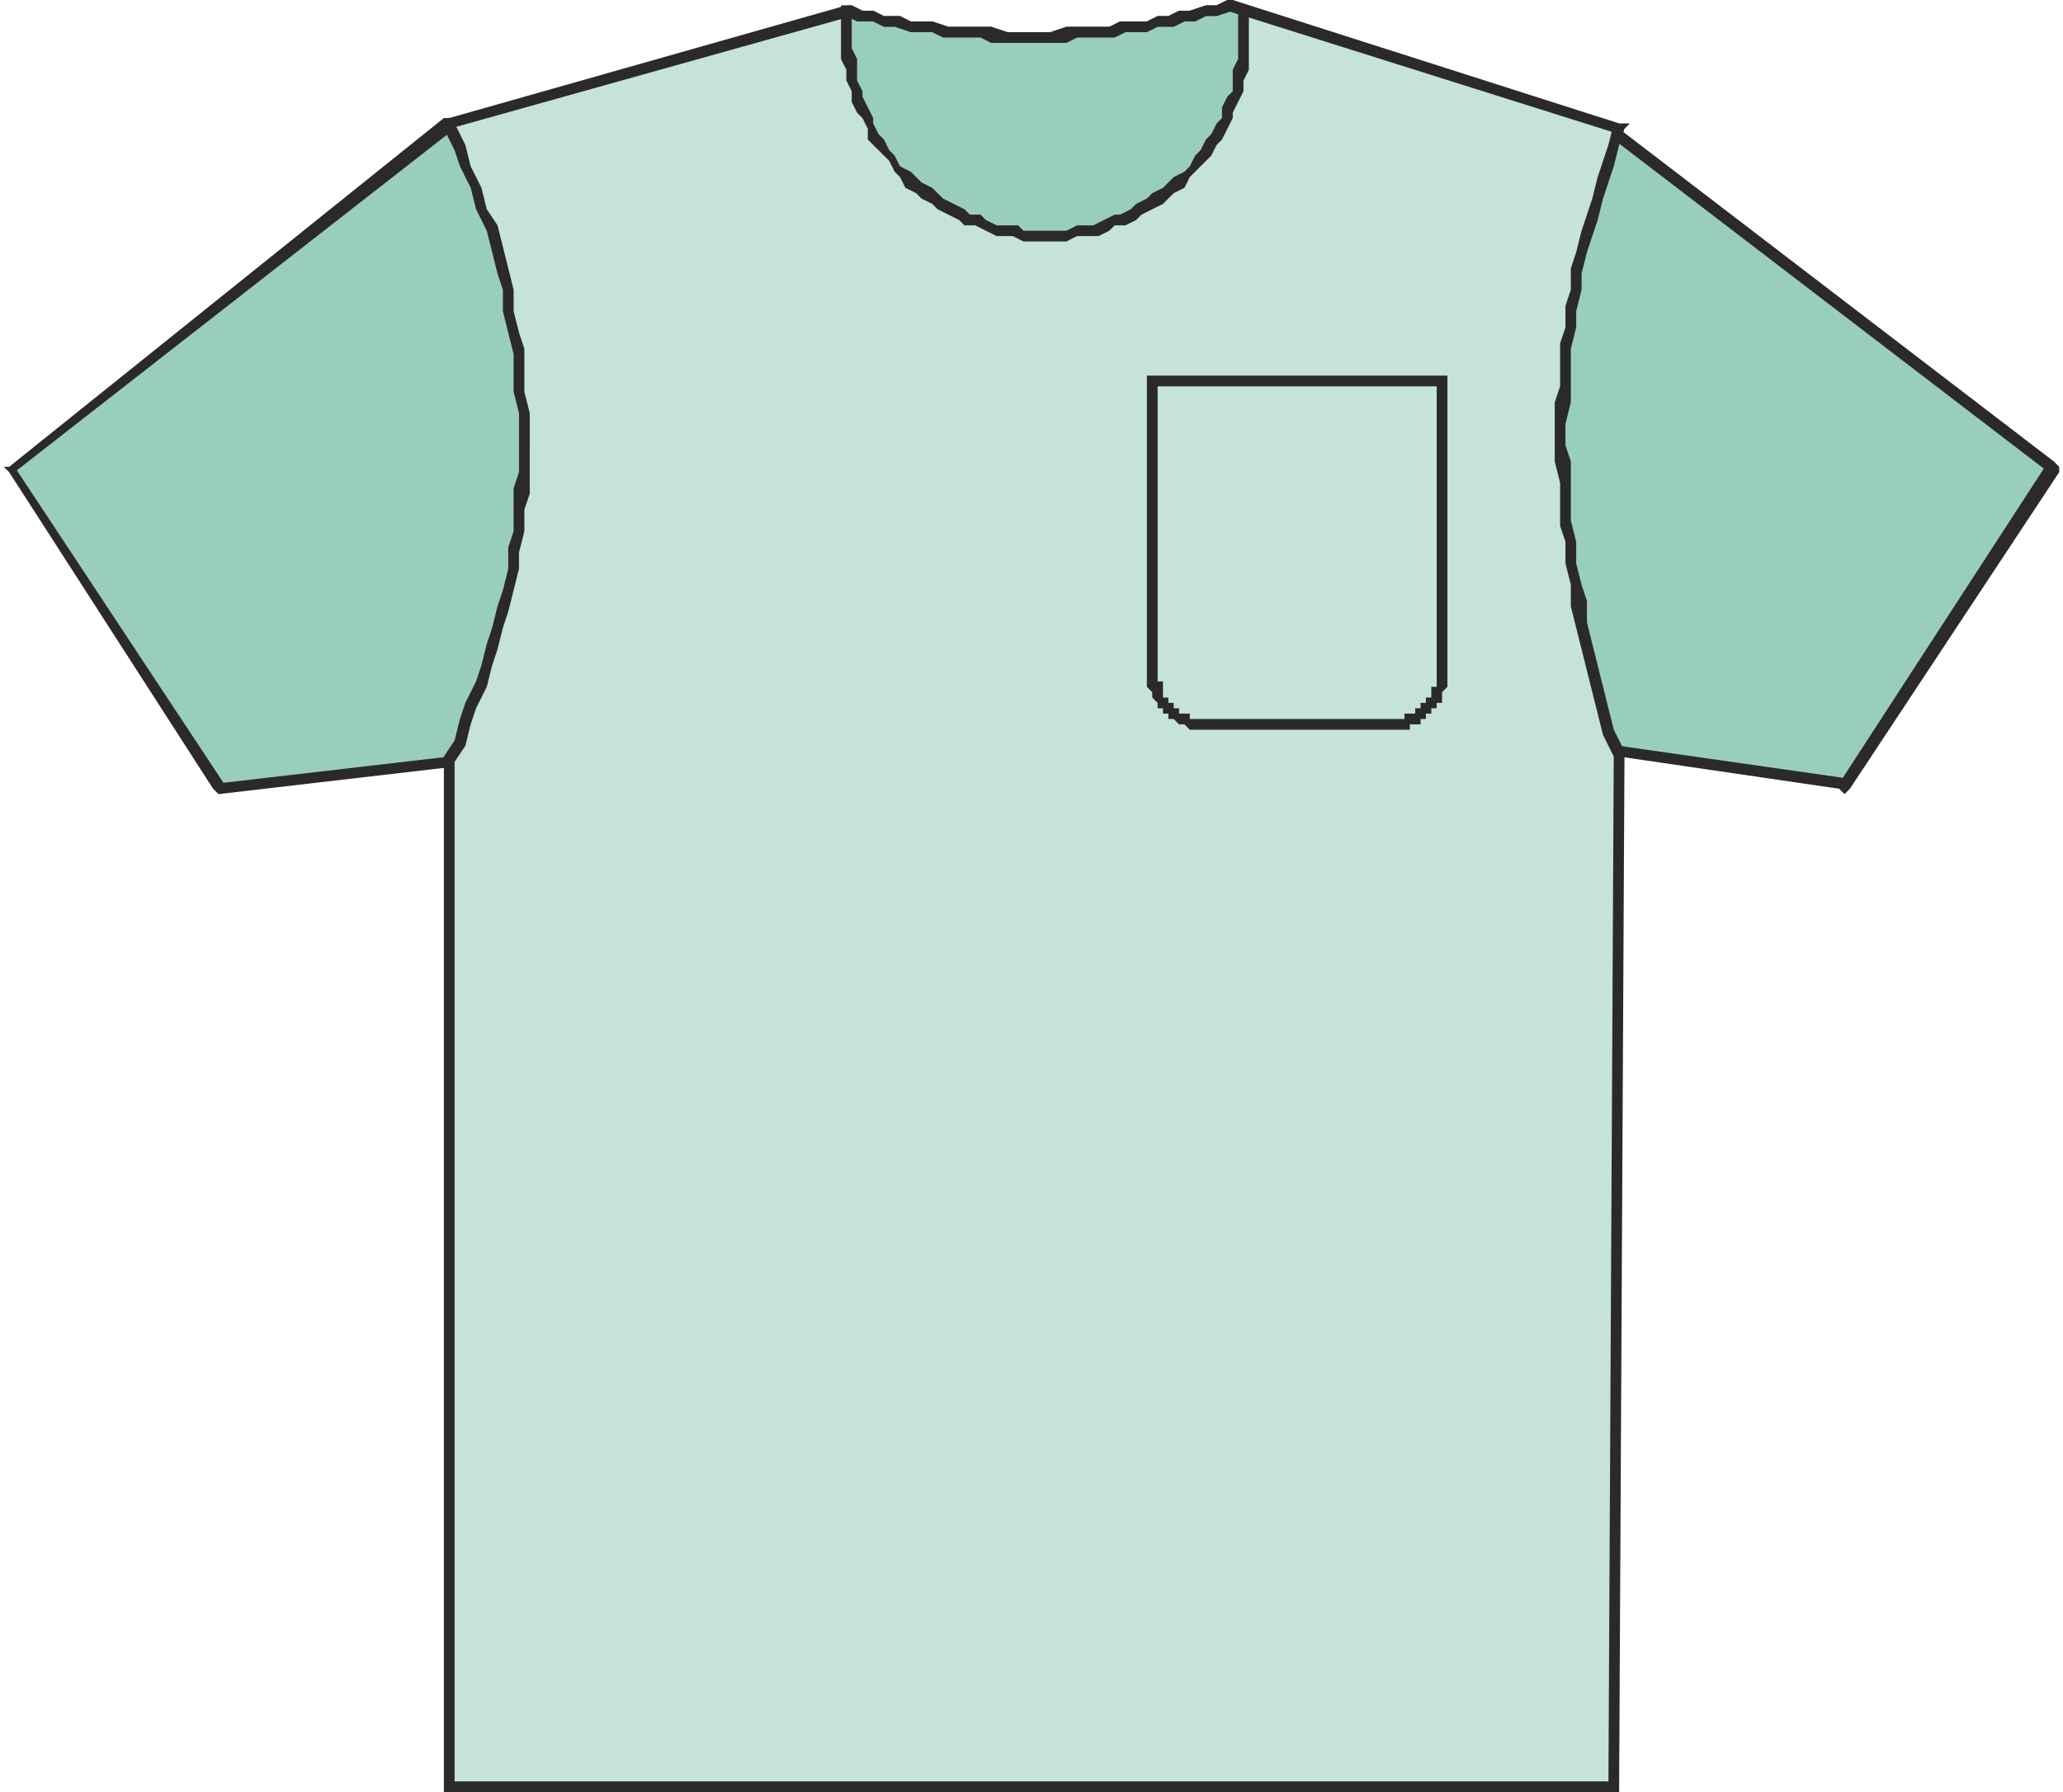 <svg xmlns="http://www.w3.org/2000/svg" width="61" height="53" fill-rule="evenodd" clip-rule="evenodd" image-rendering="optimizeQuality" shape-rendering="geometricPrecision" text-rendering="geometricPrecision" viewBox="0 0 3.83 3.34"><path fill="#99CFBA" d="M.01.88l.39.59.43-.05 2.18-.02.42.06.39-.59-.81-.62C2.33.7 1.61.71.83.23L.01.88z"/><path fill="#2B2A29" fill-rule="nonzero" d="M.39 1.47L.01.88.02.87l.39.59-.01.02-.01-.01zm.01.01l-.01-.01.01.01zm.43-.05l-.43.05v-.02l.43-.05v.02zm0-.02zm2.18 0l-2.18.02v-.02l2.18-.02v.02zm0-.02zm.41.08l-.41-.06v-.02l.42.06.01.02h-.02zm.02 0l-.01.01-.01-.01h.02zm.39-.59l-.39.59-.02-.01.39-.6h.01l.01.02zM3.82.86l.01.01v.01L3.82.86zM3.01.24l.81.62-.01.02L3 .26V.24h.01zM3 .24l.01-.01v.01H3zM.84.24L.82.22h.02l.07.05.07.04.07.03.07.04.07.03.08.03.07.02.07.03.07.02.07.02.06.01.07.01.07.01.07.01h.07l.07.01.06-.01h.07l.07-.01.06-.01.07-.01.07-.01.06-.02.07-.02.06-.02.07-.03.06-.02.07-.03.06-.04.06-.03.07-.04L3 .24l.01.02-.06.04-.07.04-.06.03-.06.03-.07.04-.06.02-.07.03-.07.02-.06.02-.07.02-.07.01-.06.02h-.07l-.07.01-.07.01h-.13L1.82.59 1.75.58 1.68.57 1.61.56 1.54.55 1.47.53 1.4.51 1.33.48 1.26.46 1.19.43 1.11.4 1.04.36.97.33.9.28.82.24h.02zM.82.22h.02-.02zM.01.87L.82.22l.02.02-.82.64H.01V.87zm0 .01L0 .87h.01v.01z"/><path fill="#C5E3D7" d="M.83 3.33H3l.01-1.93c-.15-.43-.14-.81 0-1.16L2.28.01c-.23.07-.47.08-.7.01L.83.23c.19.42.17.81 0 1.19v1.91z"/><path fill="#2B2A29" fill-rule="nonzero" d="M3 3.34H.83v-.02H3l.01.01-.01.01zm.01-.01v.01H3l.01-.01zm.01-1.93l-.01 1.93h-.02L3 1.4h.02zm0 0zM3.01.25V.23l.01.01-.01.03L3 .31l-.01.03-.01.03-.01.04-.01.03-.01.03-.01.04v.03l-.01.04v.03l-.01.04v.1l-.01.04v.04l.01.03v.11l.01.04v.04l.01.04.01.03v.04l.01.04.01.04.01.04.01.04.01.04.02.04-.02.01-.02-.04-.01-.04-.01-.04-.01-.04-.01-.04-.01-.04-.01-.04v-.04l-.01-.04v-.04L2.9.98V.9L2.89.86V.75L2.9.72V.64l.01-.03V.57l.01-.03V.5l.01-.03.01-.04.01-.03.01-.03.01-.04.01-.03.01-.03L3 .23l.01.02zm0-.02h.02l-.01.01-.01-.01zM2.29 0l.72.23v.02L2.28.02V0h.01zm-.01 0h.01-.01zm-.7.03L1.57.01h.01l.02.01h.02l.02.01h.03l.02.01h.04l.03.01h.08l.03.01h.08l.03-.01h.08l.02-.01h.05l.02-.01h.02l.02-.01h.02l.03-.01h.02L2.28 0l.01.02-.03.01h-.02l-.02.01H2.2l-.02.01h-.03l-.02.01h-.04l-.02.01H2l-.02.01h-.14L1.82.07h-.07L1.73.06h-.04L1.66.05h-.02L1.62.04h-.03L1.57.03h.01zM1.57.01h.01-.01zM.83.22l.74-.21.01.02-.75.21H.82L.83.22zM.82.24V.23L.83.22.82.24zm.02 1.18H.82v-.01l.02-.03.01-.04.01-.03.02-.04.01-.03.01-.04.01-.03.01-.04.01-.03.01-.04v-.04L.95.99V.91L.96.88V.77L.95.73V.66L.94.62.93.58V.54L.92.51.91.47.9.43.88.39.87.35.85.31.84.28.82.24.84.23l.02.04.01.04.02.04.01.04.02.03.01.04.01.04.01.04v.04l.01.04.01.03v.08l.01.04V.92L.97.95v.04l-.01.04v.03l-.01.04-.01.04-.01.03-.01.04-.01.03-.01.04-.02.04-.01.03-.01.04-.02.03zm-.02 0v-.01.01zm.01 1.9v.02l-.01-.01V1.42h.02V3.33l-.01-.01zm0 .02H.82v-.01l.01.01z"/><path fill="#99CFBA" d="M2.31.02L2.28.01c-.23.07-.47.08-.7.01h-.01v.03c0 .22.17.39.37.39.21 0 .37-.17.37-.39V.02z"/><path fill="#2B2A29" fill-rule="nonzero" d="M2.29 0l.02.01v.02L2.28.02V0h.01zm-.01 0h.01-.01zm-.7.03L1.57.01h.01l.02.01h.02l.02.01h.03l.02.01h.04l.03.01h.08l.03.01h.08l.03-.01h.08l.02-.01h.05l.02-.01h.02l.02-.01h.02l.03-.01h.02L2.28 0l.01.02-.03.01h-.02l-.02.01H2.2l-.02.01h-.03l-.02.01h-.04l-.02.01H2l-.02.01h-.14L1.82.07h-.07L1.73.06h-.04L1.66.05h-.02L1.62.04h-.03L1.57.03h.01zM1.57.01h.01-.01zm0 0l.01.02h-.01L1.56.02l.01-.01zm-.01.01V.01h.01l-.01.01zm.02.03h-.02V.02h.02v.03zm.36.38v.02H1.9L1.88.44h-.03L1.83.43 1.81.42h-.02L1.78.41 1.76.4 1.74.39 1.73.38 1.71.37 1.7.36 1.68.35 1.67.33 1.66.32 1.65.3 1.64.29 1.62.27 1.61.26V.24L1.6.22 1.59.21 1.58.19V.17L1.57.15V.13L1.56.11V.05h.02v.04l.01.02v.04l.01.02v.01l.01.02.01.02v.01l.01.02.01.01.01.02.01.01.01.02.02.01.01.01.01.01.02.01.01.01.01.01.02.01.02.01.01.01h.02l.01.01.02.01h.04l.01.01h.04zM2.3.05h.02v.08l-.01.02v.02L2.3.19l-.01.02v.01l-.01.02-.01.02-.01.01-.01.02-.01.01-.02.02-.01.01-.01.02-.02.01-.01.01-.01.01-.02.01-.02.01-.01.01-.02.01h-.02l-.01.01-.02.01H2l-.02.01h-.04V.43h.04L2 .42h.03l.02-.01.02-.01h.01L2.1.39l.01-.01.02-.01.01-.01.02-.01.01-.01.01-.01.02-.01.01-.01.01-.02.01-.01.01-.02.01-.01.01-.02.01-.01V.2l.01-.02.01-.01V.13L2.3.11V.05zm.01-.02V.01l.01.01v.03H2.3V.02l.01.01zm0-.02h.01v.01L2.31.01zM2.67 1.25V.71h.02v.54h-.02zm-.1.11v-.02h.04v-.01h.02v-.01h.01v-.01h.01V1.3h.01v-.02h.01v-.03h.02v.03l-.01.01v.02h-.01v.01h-.01v.01h-.01v.01h-.01v.01h-.02v.01h-.05zm-.32-.02h.32v.02h-.32v-.02zm-.12-.09h.02v.02h.01v.03h.01v.01h.01v.01h.01v.01h.02v.01h.04v.02h-.04l-.01-.01h-.01l-.01-.01h-.01v-.01h-.01v-.01h-.01v-.01l-.01-.01v-.01l-.01-.01v-.03zm.02-.54v.54h-.02V.71L2.14.7l.01.01zm-.02 0V.7h.01l-.01.01zm.55.01h-.54V.7h.54l.01.01-.01.01zm0-.02h.01v.01L2.68.7z"/></svg>